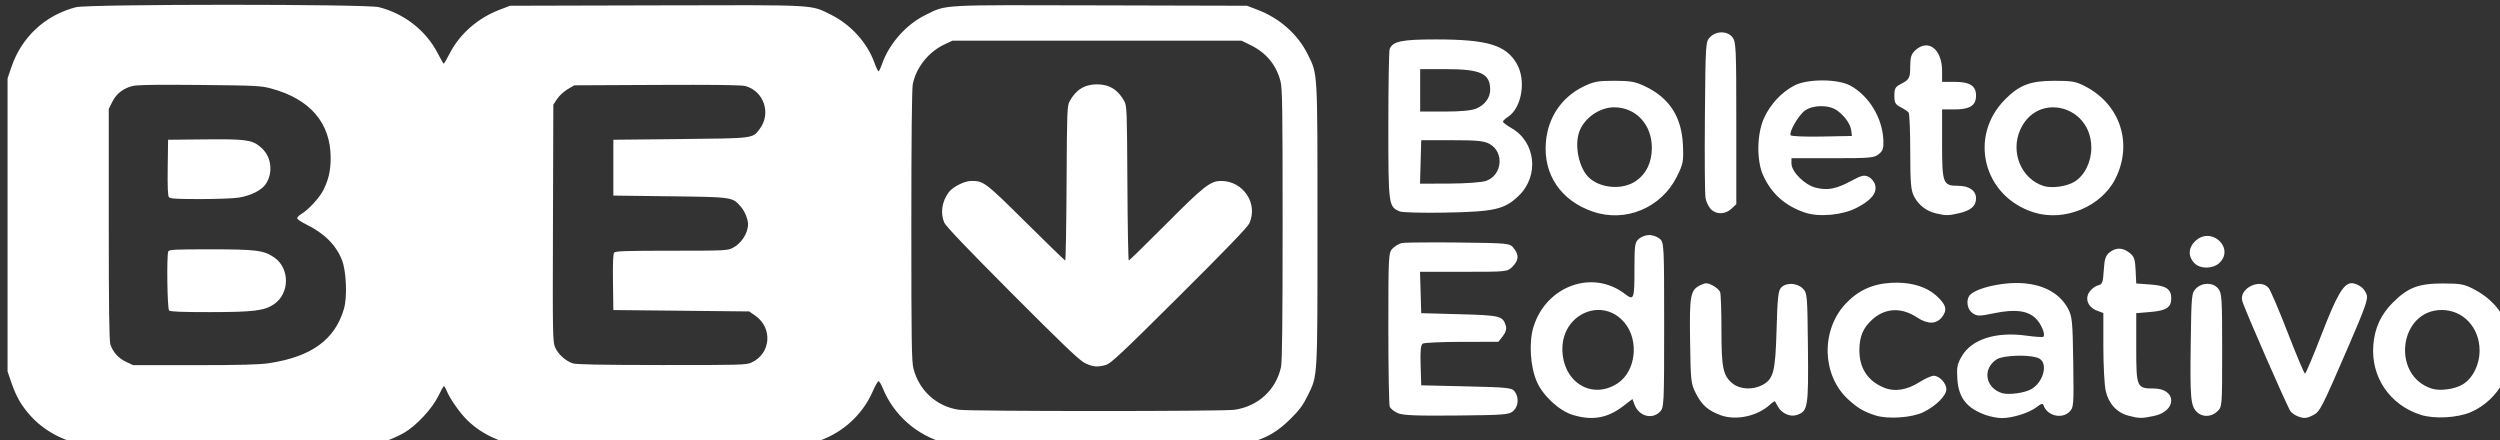 <?xml version="1.0" encoding="UTF-8" standalone="no"?>
<!-- Created with Inkscape (http://www.inkscape.org/) -->

<svg
   xmlns:dc="http://purl.org/dc/elements/1.1/"
   xmlns:cc="http://creativecommons.org/ns#"
   xmlns:rdf="http://www.w3.org/1999/02/22-rdf-syntax-ns#"
   xmlns:svg="http://www.w3.org/2000/svg"
   xmlns="http://www.w3.org/2000/svg"
   xmlns:sodipodi="http://sodipodi.sourceforge.net/DTD/sodipodi-0.dtd"
   xmlns:inkscape="http://www.inkscape.org/namespaces/inkscape"
   width="454.361mm"
   height="80mm"
   viewBox="0 0 454.361 80"
   version="1.1"
   id="svg8"
   inkscape:version="0.92.3 (2405546, 2018-03-11)"
   sodipodi:docname="BoletoEducativo.svg">
  <rect x="0" y="0" width="454.361" height="80" fill="#333333" stroke="none"/>
  <defs
     id="defs2" />
  <sodipodi:namedview
     id="base"
     pagecolor="#7a7a7a"
     bordercolor="#666666"
     borderopacity="1.0"
     inkscape:pageopacity="0"
     inkscape:pageshadow="2"
     inkscape:zoom="0.175"
     inkscape:cx="983.70413"
     inkscape:cy="-37.112728"
     inkscape:document-units="mm"
     inkscape:current-layer="layer1"
     showgrid="false"
     fit-margin-top="0"
     fit-margin-left="0"
     fit-margin-right="0"
     fit-margin-bottom="0"
     inkscape:window-width="1920"
     inkscape:window-height="1001"
     inkscape:window-x="-9"
     inkscape:window-y="-9"
     inkscape:window-maximized="1" />
  <g
     inkscape:label="Layer 1"
     inkscape:groupmode="layer"
     id="layer1"
     transform="translate(-534.595,-525.44)">
    <path
       style="fill:#ffffff;fill-opacity:1;stroke-width:0.957"
       d="m 3454.086,2089.109 c -49.805,0.01 -99.59,0.562 -103.844,1.66 -21.084,5.443 -37.257,20.468 -44.268,41.125 l -2.6,7.658 v 100.512 100.514 l 2.623,7.658 c 3.346,9.767 6.957,15.991 13.344,22.994 9.211,10.098 22.388,17.194 36.205,19.496 v 0 c 2.988,0.498 47.07,0.815 101.949,0.732 l 96.684,-0.144 7.658,-2.609 c 4.212,-1.434 10.403,-4.235 13.76,-6.223 8.375,-4.96 19.072,-16.513 23.189,-25.051 1.791,-3.713 3.524,-6.763 3.856,-6.777 0.331,-0.015 1.162,1.375 1.844,3.086 2.211,5.545 9.164,15.434 14.432,20.525 6.613,6.391 14.674,11.189 24.287,14.451 l 7.658,2.598 h 99.078 c 91.438,0 99.556,-0.13 105.299,-1.68 18.695,-5.044 33.979,-18.098 41.533,-35.475 1.645,-3.784 3.42,-6.883 3.943,-6.891 0.523,-0.01 1.855,2.214 2.961,4.936 7.408,18.227 23.345,32.26 42.504,37.43 5.742,1.549 13.839,1.68 104.82,1.68 h 98.6 l 7.18,-2.24 c 11.228,-3.505 17.913,-7.539 26.426,-15.943 6.167,-6.088 8.579,-9.335 11.744,-15.801 7.029,-14.358 6.787,-10.188 6.787,-117.266 0,-106.732 0.211,-103.015 -6.578,-116.785 -6.843,-13.88 -19.227,-24.904 -34.551,-30.76 l -7.18,-2.746 -100.406,-0.26 c -112.249,-0.292 -105.298,-0.675 -120.189,6.625 -13.121,6.432 -24.791,19.58 -29.666,33.422 -1.008,2.863 -2.128,5.205 -2.49,5.205 -0.362,0 -1.657,-2.759 -2.879,-6.133 -4.919,-13.585 -16.165,-25.977 -29.635,-32.656 -14.333,-7.107 -7.756,-6.754 -119.768,-6.463 l -100.404,0.26 -7.18,2.746 c -14.949,5.712 -27.325,16.545 -34.199,29.936 -1.987,3.871 -3.828,7.039 -4.092,7.039 -0.263,0 -2.105,-3.168 -4.092,-7.039 -8,-15.583 -22.903,-27.288 -40.383,-31.715 -4.331,-1.096 -54.156,-1.636 -103.961,-1.629 z m 1024.891,18.896 c -2.824,-0.023 -5.744,1.041 -7.9,3.197 -3.149,3.147 -3.197,3.902 -3.629,54.445 -0.241,28.19 -0.044,53.419 0.443,56.065 0.486,2.646 2.155,6.083 3.711,7.639 3.735,3.735 9.837,3.588 14.014,-0.336 l 3.369,-3.162 v -55.607 c 0,-51.873 -0.183,-55.829 -2.686,-58.92 -1.771,-2.188 -4.499,-3.298 -7.322,-3.32 z m -196.232,4.857 c -23.21,0 -29.46,1.311 -31.494,6.611 -0.497,1.296 -0.904,25.073 -0.904,52.84 0,54.423 0.101,55.192 7.793,58.51 1.715,0.74 15.89,1.103 31.496,0.809 33.61,-0.633 40.398,-2.194 50.103,-11.527 14.218,-13.672 11.732,-36.904 -4.973,-46.443 -3.202,-1.829 -5.83,-3.801 -5.836,-4.383 -0.01,-0.582 1.595,-2.107 3.557,-3.393 9.459,-6.198 12.499,-25.148 5.854,-36.488 -7.483,-12.769 -20.15,-16.535 -55.596,-16.535 z m -331.297,0.842 h 99.096 99.098 l 6.338,3.121 c 10.614,5.225 17.492,13.531 20.375,24.604 1.293,4.966 1.486,17.703 1.486,98.311 0,64.921 -0.322,94.124 -1.076,97.68 -3.332,15.705 -15.728,27.129 -31.949,29.445 v 0 c -8.075,1.152 -181.243,1.137 -189.076,-0.018 -15.174,-2.236 -27.163,-13.102 -31.057,-28.146 -1.281,-4.949 -1.475,-17.916 -1.475,-97.752 0,-58.25 0.356,-93.936 0.971,-97.199 2.157,-11.446 10.766,-22.315 21.76,-27.467 z m 667.627,3.242 c -2.378,0.023 -4.923,1.114 -7.404,3.445 -2.654,2.494 -3.374,4.728 -3.391,10.549 -0.026,8.464 -0.549,9.469 -6.525,12.533 -3.728,1.912 -4.365,3.07 -4.365,7.945 0,4.876 0.637,6.037 4.365,7.949 2.401,1.231 4.848,2.893 5.436,3.693 0.588,0.8 1.079,12.912 1.09,26.918 0.023,21.337 0.438,26.274 2.57,30.455 3.054,5.99 8.422,10.166 15.09,11.74 6.814,1.609 8.37,1.599 15.809,-0.115 8.126,-1.872 11.662,-4.968 11.662,-10.209 0,-5.25 -4.749,-8.588 -12.215,-8.588 -10.481,0 -11.066,-1.515 -11.066,-28.6 v -23.785 h 8.406 c 10.684,0 14.875,-2.666 14.875,-9.459 0,-6.793 -4.191,-9.457 -14.875,-9.457 h -8.406 v -7.348 c 0,-10.846 -4.978,-17.73 -11.055,-17.668 z m -346.902,16.287 h 17.508 c 23.979,0 30.512,3.025 30.512,14.131 0,5.518 -3.67,10.464 -9.604,12.943 -3.2,1.337 -10.578,2.027 -21.637,2.027 h -16.779 v -14.551 z m 275.699,7.754 c -7.393,0.011 -14.794,1.197 -19.199,3.543 -8.752,4.662 -16.191,12.636 -20.566,22.043 -5.043,10.842 -5.362,29.302 -0.684,39.592 5.731,12.605 15.235,21.011 28.854,25.521 9.599,3.179 25.482,1.694 35.17,-3.291 10.14,-5.217 14.148,-10.157 12.752,-15.719 -0.554,-2.207 -2.604,-4.74 -4.559,-5.631 -3.008,-1.371 -4.82,-0.935 -11.818,2.84 -10.345,5.58 -16.233,6.704 -24.381,4.652 -7.595,-1.913 -16.623,-10.906 -16.623,-16.559 v -3.635 h 28.213 c 25.612,0 28.53,-0.256 31.648,-2.781 2.801,-2.268 3.386,-4.019 3.18,-9.479 -0.579,-15.311 -9.955,-30.755 -22.84,-37.625 -4.37,-2.33 -11.754,-3.486 -19.146,-3.473 z m -142.557,0.246 c -11.375,0 -14.18,0.533 -21.334,4.047 -14.922,7.328 -24.237,21.218 -25.598,38.168 -1.778,22.151 10.24,39.926 32.107,47.482 22.484,7.769 47.201,-2.567 57.85,-24.197 4.224,-8.581 4.53,-10.207 4.039,-21.387 -0.85,-19.344 -9.235,-32.363 -25.965,-40.311 -6.788,-3.225 -9.992,-3.803 -21.1,-3.803 z m 301.935,0.01 c -16.459,-0.01 -23.989,2.802 -33.789,12.607 -25.544,25.559 -15.107,66.811 19.652,77.674 20.849,6.516 46.115,-3.895 55.791,-22.99 12.15,-23.976 3.586,-50.75 -20.242,-63.289 -6.729,-3.541 -9.158,-3.997 -21.412,-4.002 z m -656.727,2.426 c -8.466,0 -14.597,3.808 -18.795,11.678 -1.672,3.135 -1.805,6.746 -2.064,56.238 -0.153,29.089 -0.567,52.891 -0.92,52.891 -0.353,0 -12.505,-11.771 -27.004,-26.156 -27.814,-27.595 -28.908,-28.426 -37.482,-28.4 -4.661,0.015 -12.645,4.043 -15.426,7.785 -4.652,6.26 -5.823,14.111 -3.096,20.717 1.009,2.442 15.649,17.778 46.668,48.887 35.49,35.593 46.224,45.82 49.982,47.615 5.361,2.56 8.486,2.82 14.248,1.188 3.365,-0.954 10.694,-7.832 50.232,-47.145 31.242,-31.064 46.875,-47.275 48.082,-49.859 6.32,-13.529 -4.084,-29.232 -19.34,-29.188 -7.297,0.023 -11.758,3.521 -37.695,29.568 -13.685,13.743 -25.193,24.988 -25.574,24.988 -0.382,0 -0.816,-23.802 -0.965,-52.891 -0.253,-49.501 -0.384,-53.102 -2.057,-56.238 -4.198,-7.869 -10.329,-11.678 -18.795,-11.678 z m -634.516,0.301 c 5.439,0.011 11.785,0.049 19.125,0.121 38.854,0.38 41.998,0.538 49.166,2.478 26.622,7.208 40.66,23.626 40.66,47.547 0,8.719 -1.448,15.038 -5.084,22.195 -2.68,5.274 -10.172,13.398 -14.975,16.234 -1.591,0.94 -2.893,2.259 -2.893,2.93 0,0.671 2.694,2.538 5.984,4.148 12.573,6.153 20.688,14.223 24.746,24.609 2.977,7.619 3.693,25.308 1.351,33.363 -6.147,21.144 -22.294,32.898 -51.227,37.285 -6.873,1.042 -19.378,1.376 -51.213,1.373 h -42.121 l -4.898,-2.281 c -5.197,-2.42 -8.976,-6.617 -10.766,-11.961 -0.779,-2.328 -1.088,-25.772 -1.088,-82.377 v -79.123 l 2.424,-4.865 c 2.792,-5.603 7.478,-9.241 13.982,-10.855 2.356,-0.585 10.509,-0.846 26.824,-0.818 z m 358.051,0.037 c 21.828,0.023 33.298,0.291 35.248,0.816 12.786,3.443 17.948,18.793 9.899,29.434 -4.99,6.596 -3.526,6.407 -54.426,6.938 l -45.949,0.478 v 19.146 19.145 l 38.77,0.479 c 43.047,0.531 42.826,0.5 48.543,7.012 2.796,3.184 5.053,8.604 5.053,12.135 0,6.215 -4.561,13.235 -10.601,16.316 -3.462,1.766 -5.844,1.871 -41.881,1.871 -31.3,0 -38.412,0.24 -39.309,1.32 -0.761,0.917 -1.014,7.12 -0.834,20.342 l 0.26,19.021 46.584,0.479 46.588,0.478 4.148,2.885 c 12.148,8.445 10.754,26.02 -2.551,32.16 -3.593,1.658 -7.396,1.766 -61.744,1.717 -42.061,-0.038 -58.77,-0.361 -61.037,-1.184 -4.917,-1.783 -9.86,-6.272 -11.842,-10.752 -1.748,-3.951 -1.81,-7.306 -1.565,-85.377 l 0.256,-81.266 2.609,-3.943 c 1.436,-2.17 4.667,-5.154 7.18,-6.631 l 4.57,-2.686 56.721,-0.275 c 9.609,-0.047 18.035,-0.066 25.311,-0.059 z m 773.133,14.621 c 4.177,8e-4 8.335,1.023 11.074,3.068 5.331,3.98 9.017,9.267 9.57,13.734 l 0.451,3.637 -20.627,0.404 c -11.344,0.221 -20.979,-0.171 -21.414,-0.875 -1.313,-2.124 5.376,-13.701 9.77,-16.904 2.804,-2.044 6.999,-3.065 11.176,-3.064 z m -142.018,0.795 c 14.93,0 25.895,11.758 25.895,27.764 0,9.966 -3.822,17.906 -10.988,22.816 -8.928,6.117 -23.683,5.162 -31.803,-2.059 -7.164,-6.37 -10.577,-22.272 -6.881,-32.055 3.502,-9.268 13.896,-16.467 23.777,-16.467 z m 301.266,0.012 c 13.033,0.097 26.031,10.412 26.031,27.639 0,9.823 -4.547,19.049 -11.516,23.355 -5.366,3.316 -15.656,4.733 -21.285,2.93 -15.344,-4.916 -22.881,-23.294 -15.877,-38.713 4.797,-10.562 13.729,-15.278 22.646,-15.211 z m -1257.869,21.924 c -2.907,1e-4 -6.156,0.024 -9.803,0.061 l -25.309,0.254 -0.258,19.023 c -0.181,13.222 0.073,19.425 0.834,20.342 0.868,1.045 5.297,1.32 21.32,1.312 11.124,0 23.023,-0.451 26.445,-0.992 8.478,-1.342 15.803,-5.027 18.707,-9.416 5.007,-7.566 3.897,-18.125 -2.549,-24.264 -5.47,-5.208 -9.039,-6.321 -29.389,-6.32 z m 824.33,0.625 H 4294 c 17.242,0 21.939,0.467 25.705,2.523 10.33,5.64 8.811,21.569 -2.424,25.4 -2.919,0.995 -13.655,1.771 -25.152,1.82 l -20.059,0.082 0.416,-14.914 z m 156.424,65.025 c -2.38,0 -5.645,1.194 -7.256,2.652 -2.619,2.37 -2.93,4.464 -2.93,19.77 0,21.962 -0.296,22.75 -6.688,17.875 -22.105,-16.86 -53.703,-5.47 -62.522,22.535 -3.3,10.48 -2.302,27.289 2.24,37.736 4.184,9.624 15.289,19.919 24.566,22.775 13.262,4.083 23.776,2.312 34.397,-5.795 l 6.613,-5.047 1.48,3.897 c 2.976,7.827 11.908,10.327 17.373,4.861 2.81,-2.81 2.91,-4.85 2.91,-59.434 0,-54.797 -0.09,-56.604 -2.93,-59.174 -1.611,-1.458 -4.876,-2.652 -7.256,-2.652 z m 382.373,0.611 c -2.529,0.067 -5.146,1.011 -7.525,3.148 -5.263,4.729 -5.614,10.913 -0.885,15.643 4.009,4.009 12.603,3.883 17.004,-0.252 8.314,-7.811 0.437,-18.776 -8.594,-18.539 z m -527.531,4.428 c -13.197,-0.026 -23.346,0.16 -24.727,0.506 -1.841,0.462 -4.641,2.131 -6.221,3.711 -2.753,2.753 -2.873,5.034 -2.873,54.41 0,28.346 0.428,52.647 0.947,54.002 0.52,1.355 2.974,3.364 5.455,4.465 3.506,1.555 12.501,1.923 40.375,1.656 32.949,-0.316 36.112,-0.568 38.924,-3.115 3.53,-3.198 3.982,-9.233 0.998,-13.32 -1.899,-2.601 -4.524,-2.883 -33.103,-3.553 l -31.041,-0.727 -0.422,-13.701 c -0.307,-9.981 0.088,-14.025 1.455,-14.893 1.032,-0.655 13.126,-1.202 26.873,-1.213 l 24.994,-0.023 3.041,-3.865 c 1.967,-2.501 2.719,-4.943 2.131,-6.912 -2.087,-6.989 -3.561,-7.37 -31.564,-8.139 l -26.508,-0.729 -0.418,-14.188 -0.416,-14.188 h 29.949 c 29.857,0 29.959,-0.011 33.52,-3.572 4.292,-4.292 4.526,-8.021 0.793,-12.635 -2.764,-3.416 -2.977,-3.436 -38.16,-3.873 -4.865,-0.061 -9.603,-0.096 -14.002,-0.105 z m 467.51,4.314 c -2.29,-0.039 -4.538,0.819 -6.715,2.582 -2.733,2.213 -3.464,4.482 -3.959,12.252 -0.547,8.589 -0.952,9.621 -4.066,10.402 -1.901,0.477 -4.539,2.52 -5.863,4.541 -3.148,4.804 -0.802,10.437 5.311,12.744 l 4.334,1.637 v 22.889 c 0,12.59 0.71,26.205 1.578,30.252 1.887,8.799 7.568,15.118 15.477,17.217 7.484,1.986 9.31,2.004 17.801,0.184 15.831,-3.395 15.519,-18.797 -0.381,-18.797 -11.581,0 -11.92,-0.79 -11.92,-27.891 v -23.766 l 10.037,-0.861 c 10.645,-0.913 13.973,-3.134 13.973,-9.324 0,-6.342 -3.482,-8.684 -14.068,-9.459 l -9.941,-0.727 -0.432,-9.043 c -0.368,-7.72 -0.984,-9.477 -4.199,-12.006 -2.345,-1.845 -4.675,-2.785 -6.965,-2.826 z m -1309.117,0.457 c -25.027,0 -28.484,0.18 -28.996,1.514 -1.154,3.007 -0.645,39.203 0.568,40.416 0.84,0.84 8.373,1.142 28,1.131 30.03,-0.019 37.52,-0.953 44.082,-5.496 10.767,-7.453 10.767,-24.652 0,-32.023 -7.11,-4.867 -12.415,-5.541 -43.654,-5.541 z m 1156.857,22.877 c -1.575,-0.015 -3.182,0.026 -4.82,0.137 -12.655,0.83 -22.513,5.483 -30.898,14.58 -16.919,18.355 -15.901,49.14 2.166,65.463 6.655,6.012 10.256,8.128 18.43,10.822 8.406,2.771 25.007,1.667 32.973,-2.189 8.534,-4.131 15.774,-11.332 15.774,-15.69 0,-4.199 -4.754,-9.285 -8.68,-9.285 -1.573,0 -5.915,1.937 -9.649,4.305 -8.811,5.588 -17.221,6.874 -24.65,3.77 -10.939,-4.571 -16.68,-13.356 -16.68,-25.525 0,-9.514 2.641,-15.658 9.211,-21.426 8.778,-7.707 19.808,-8.108 30.387,-1.107 7.25,4.798 13.163,4.71 17.07,-0.258 3.866,-4.914 2.891,-8.553 -3.953,-14.734 -6.272,-5.665 -15.654,-8.753 -26.68,-8.861 z m 82.606,0.23 c -3.739,-0.05 -7.679,0.226 -11.783,0.836 -10.894,1.62 -19.382,4.792 -21.533,8.043 -2.328,3.518 -1.106,9.558 2.398,11.854 3.203,2.1 4.499,2.096 14.764,-0.023 14.263,-2.946 23.079,-1.821 28.539,3.639 3.806,3.806 6.744,10.922 5.162,12.504 -0.416,0.417 -5.635,0.079 -11.596,-0.75 -20.832,-2.897 -37.481,2.392 -44.33,14.08 -3.14,5.358 -3.576,7.587 -3.062,15.643 0.824,12.939 6.448,20.076 19.465,24.713 3.155,1.124 8.072,2.074 10.928,2.107 7.152,0.088 19.039,-3.64 23.969,-7.518 3.087,-2.428 4.259,-2.746 4.748,-1.279 2.401,7.203 12.529,9.713 17.826,4.416 2.858,-2.858 2.971,-4.344 2.547,-33.83 -0.402,-27.942 -0.73,-31.389 -3.482,-36.662 -5.898,-11.299 -18.354,-17.565 -34.559,-17.771 z m 229.1,0.119 c -0.192,0 -0.384,5e-4 -0.574,0.018 -5.324,0.441 -10.079,9.063 -20.016,34.732 -5.809,15.006 -10.99,27.283 -11.516,27.283 -0.525,0 -5.822,-12.56 -11.77,-27.912 -5.947,-15.352 -11.865,-29.213 -13.15,-30.801 -5.636,-6.961 -20.31,0.097 -18.145,8.727 1.265,5.041 31.22,73.53 33.207,75.924 0.929,1.119 3.022,2.574 4.65,3.234 4.335,1.757 6.276,1.626 10.834,-0.731 4.653,-2.406 5.698,-4.448 24.672,-48.318 10.861,-25.111 13.075,-31.432 12.002,-34.256 -1.53,-4.024 -3.986,-6.237 -8.435,-7.6 -0.601,-0.184 -1.184,-0.287 -1.76,-0.301 z m -442.535,0.102 c -1.185,-0.044 -2.336,0.336 -3.975,1.121 -7.17,3.438 -7.772,6.581 -7.324,38.301 0.393,27.844 0.575,29.464 4.059,36.228 4.058,7.88 8.286,11.588 16.811,14.754 10.434,3.875 25.145,0.795 33.74,-7.064 1.798,-1.643 3.433,-2.712 3.637,-2.375 0.203,0.336 1.091,1.919 1.971,3.519 2.665,4.851 8.499,7.397 13.184,5.75 7.399,-2.602 7.837,-5.304 7.424,-46.092 -0.368,-36.344 -0.475,-37.523 -3.576,-40.621 -3.854,-3.851 -11.201,-4.21 -14.699,-0.719 -2.09,2.085 -2.597,6.621 -3.234,28.982 -0.834,29.274 -2.076,33.97 -10.107,38.123 -6.239,3.226 -14.898,2.811 -19.674,-0.945 -6.927,-5.449 -8.021,-10.464 -8.021,-36.697 0,-13.165 -0.407,-24.996 -0.904,-26.291 -0.497,-1.296 -2.809,-3.341 -5.137,-4.545 -1.77,-0.915 -2.987,-1.385 -4.172,-1.43 z m 504.949,0.096 c -16.629,-0.01 -23.977,2.796 -34.233,13.051 -8.271,8.271 -12.484,17.42 -13.426,29.156 -1.758,21.905 11.242,41.08 32.455,47.867 9.296,2.975 25.205,2.129 34.367,-1.824 19.405,-8.373 31.042,-30.053 27.223,-50.713 -2.815,-15.226 -10.97,-26.166 -25.016,-33.559 -6.682,-3.517 -9.134,-3.973 -21.371,-3.979 z m -161.336,0.231 v 0 c -2.824,-0.023 -5.743,1.038 -7.9,3.193 -3.079,3.076 -3.211,4.421 -3.658,37.678 -0.506,37.646 -0.05,42.772 4.184,47.004 3.735,3.735 9.835,3.591 14.012,-0.334 3.357,-3.154 3.367,-3.285 3.367,-42.037 0,-35.61 -0.223,-39.15 -2.682,-42.186 -1.771,-2.187 -4.499,-3.297 -7.322,-3.32 z m -418.283,17.924 c 6.506,-0.167 13.165,2.479 18.34,8.629 10.241,12.17 7.883,33.43 -4.621,41.666 -17.72,11.671 -37.842,-0.782 -37.94,-23.483 -0.069,-15.934 11.799,-26.493 24.221,-26.812 z m 578.891,0.027 c 14.671,0 25.927,12.04 25.943,27.746 0.011,9.72 -4.569,18.965 -11.512,23.256 -5.366,3.316 -15.654,4.731 -21.283,2.928 -28.106,-9.005 -22.399,-53.93 6.851,-53.93 z m -288.693,31.344 c 5.267,0.045 10.255,0.667 12.588,1.922 6.247,3.359 3.044,16.056 -5.289,20.965 -4.523,2.664 -15.59,4.197 -20.145,2.791 -11.506,-3.553 -13.669,-16.646 -3.816,-23.102 2.359,-1.546 8.339,-2.425 14.395,-2.561 0.757,-0.015 1.515,-0.023 2.268,-0.016 z"
       transform="matrix(0.265,0,0,0.265,-339.423,-27.304)"
       id="path826"
       inkscape:connector-curvature="0" />
  </g>
</svg>
